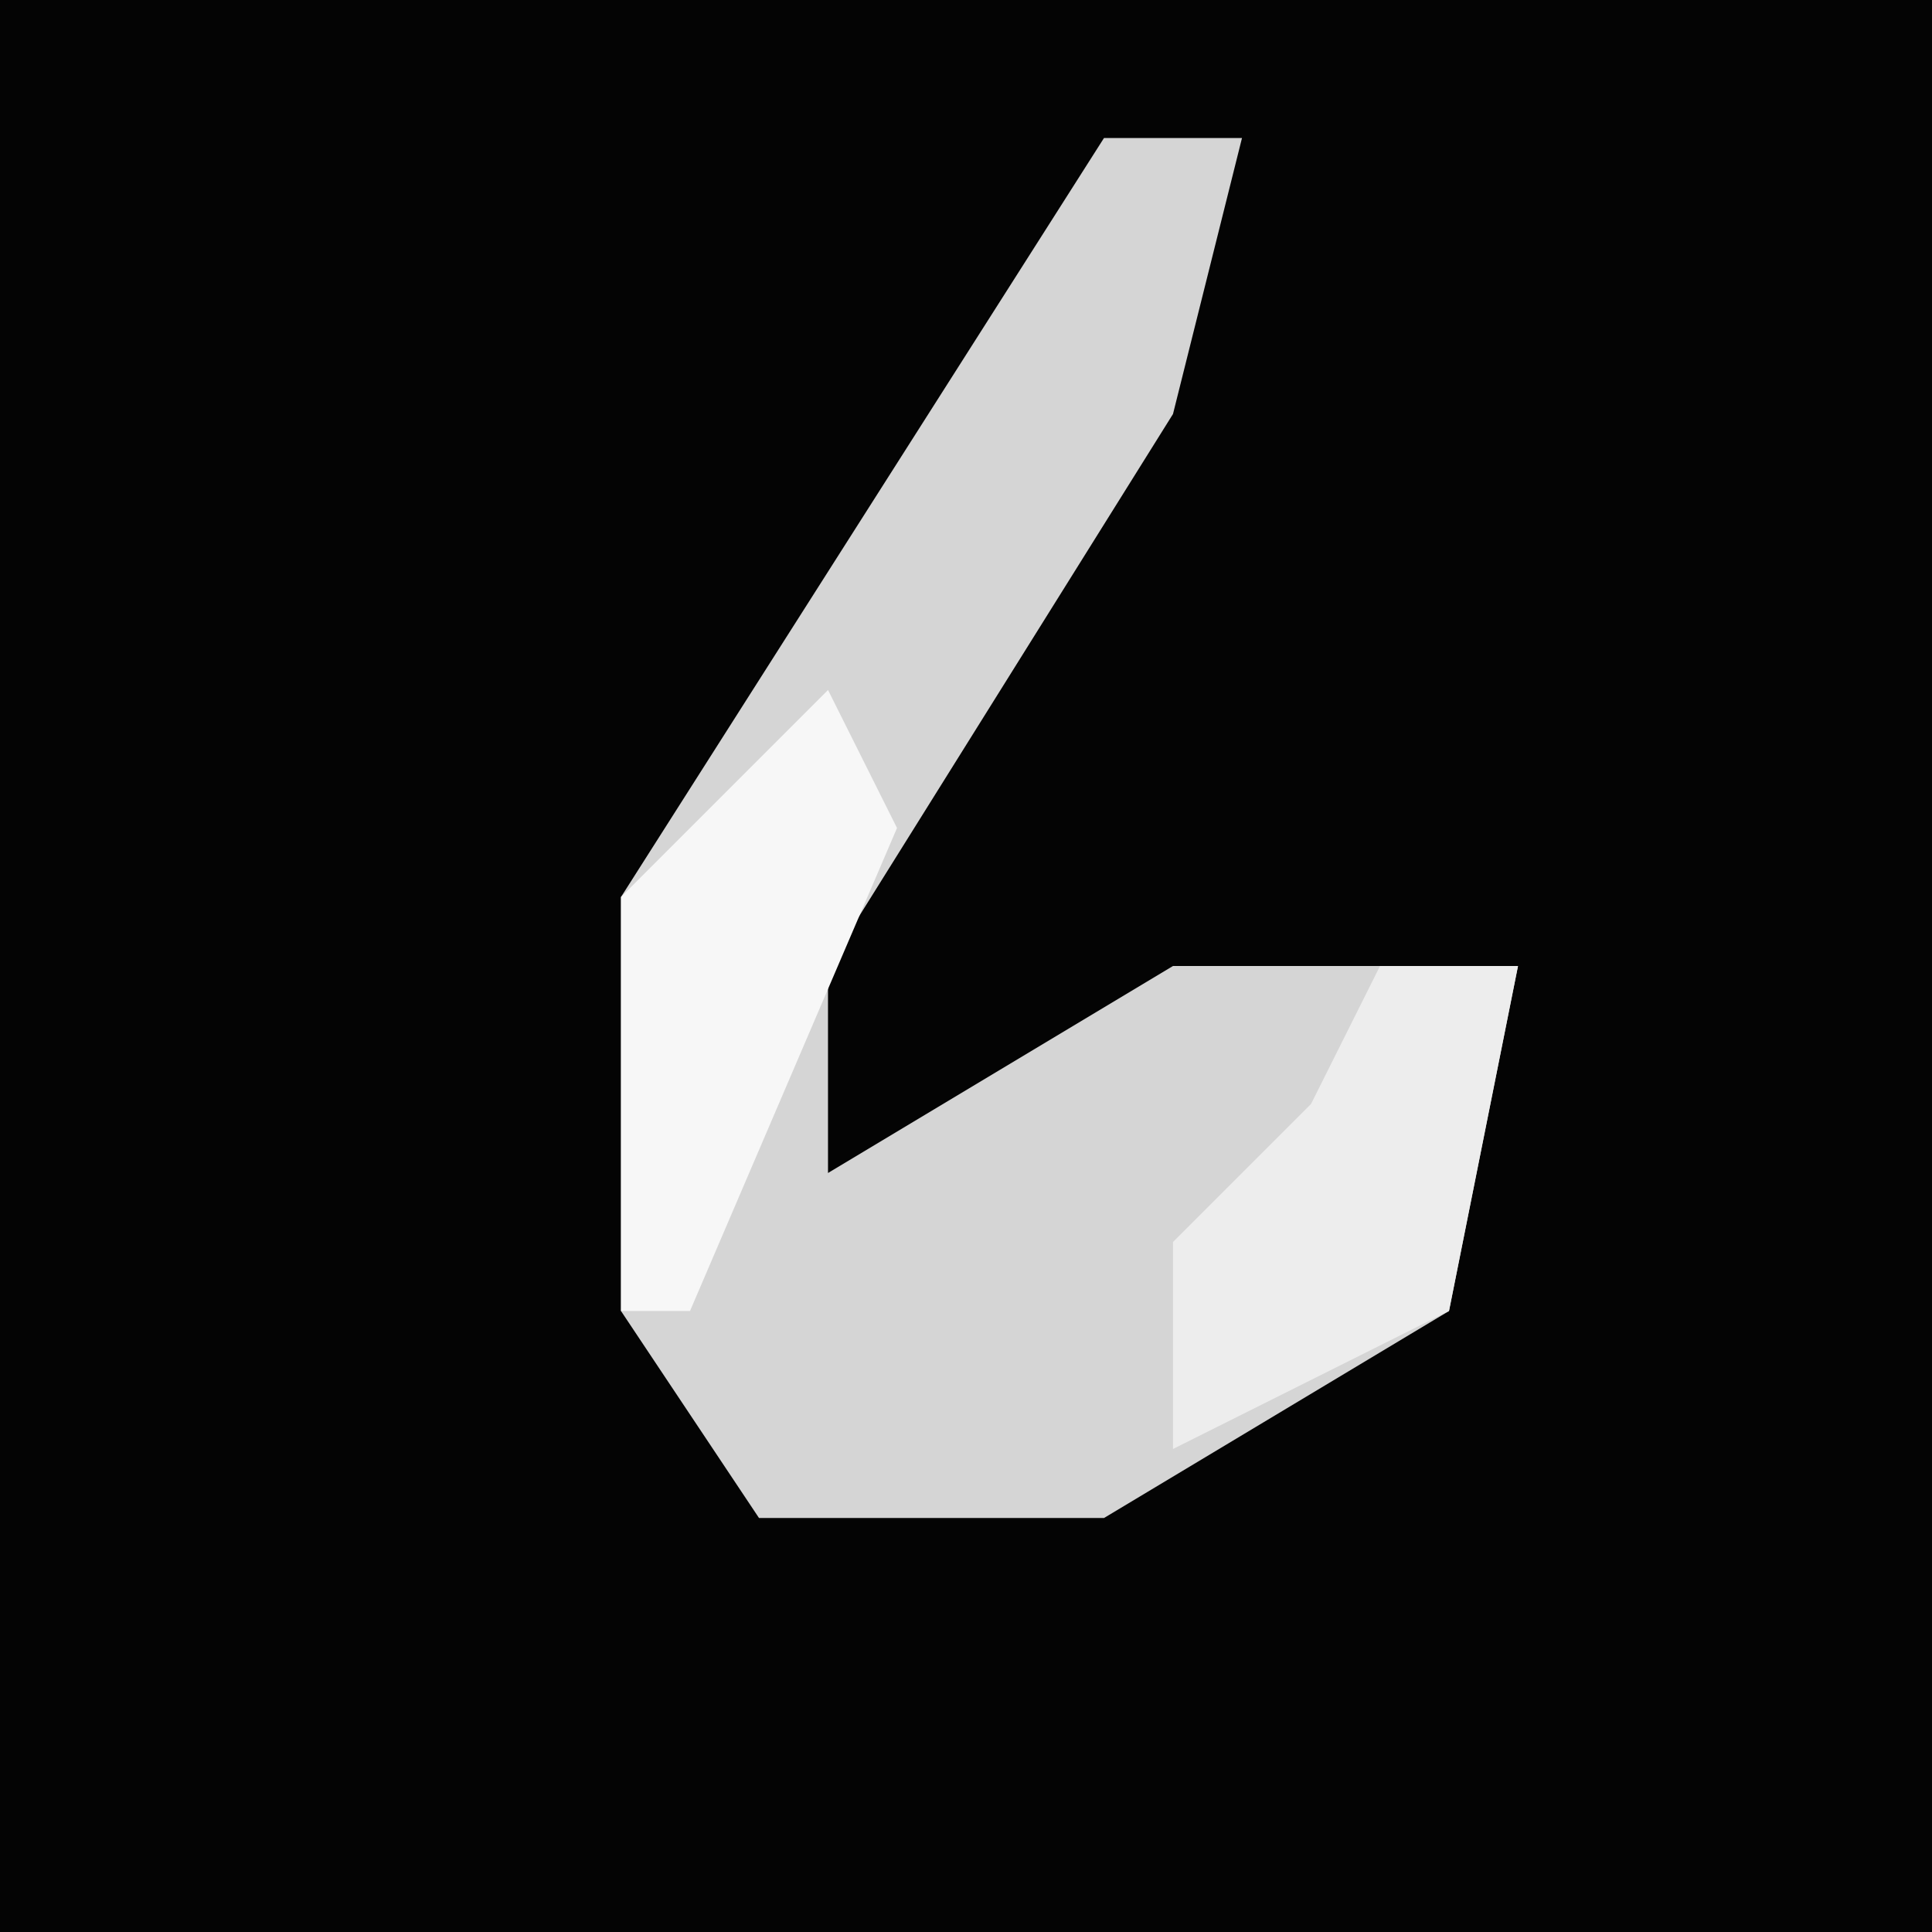 <?xml version="1.0" encoding="UTF-8"?>
<svg version="1.1" xmlns="http://www.w3.org/2000/svg" width="28" height="28">
<path d="M0,0 L28,0 L28,28 L0,28 Z " fill="#040404" transform="translate(0,0)"/>
<path d="M0,0 L2,0 L1,4 L-4,12 L-4,15 L1,12 L6,12 L5,17 L0,20 L-5,20 L-7,17 L-7,11 Z " fill="#D5D5D5" transform="translate(16,2)"/>
<path d="M0,0 L2,0 L1,5 L-3,7 L-3,4 L-1,2 Z " fill="#EDEDED" transform="translate(20,14)"/>
<path d="M0,0 L1,2 L-2,9 L-3,9 L-3,3 Z " fill="#F7F7F7" transform="translate(12,10)"/>
</svg>
